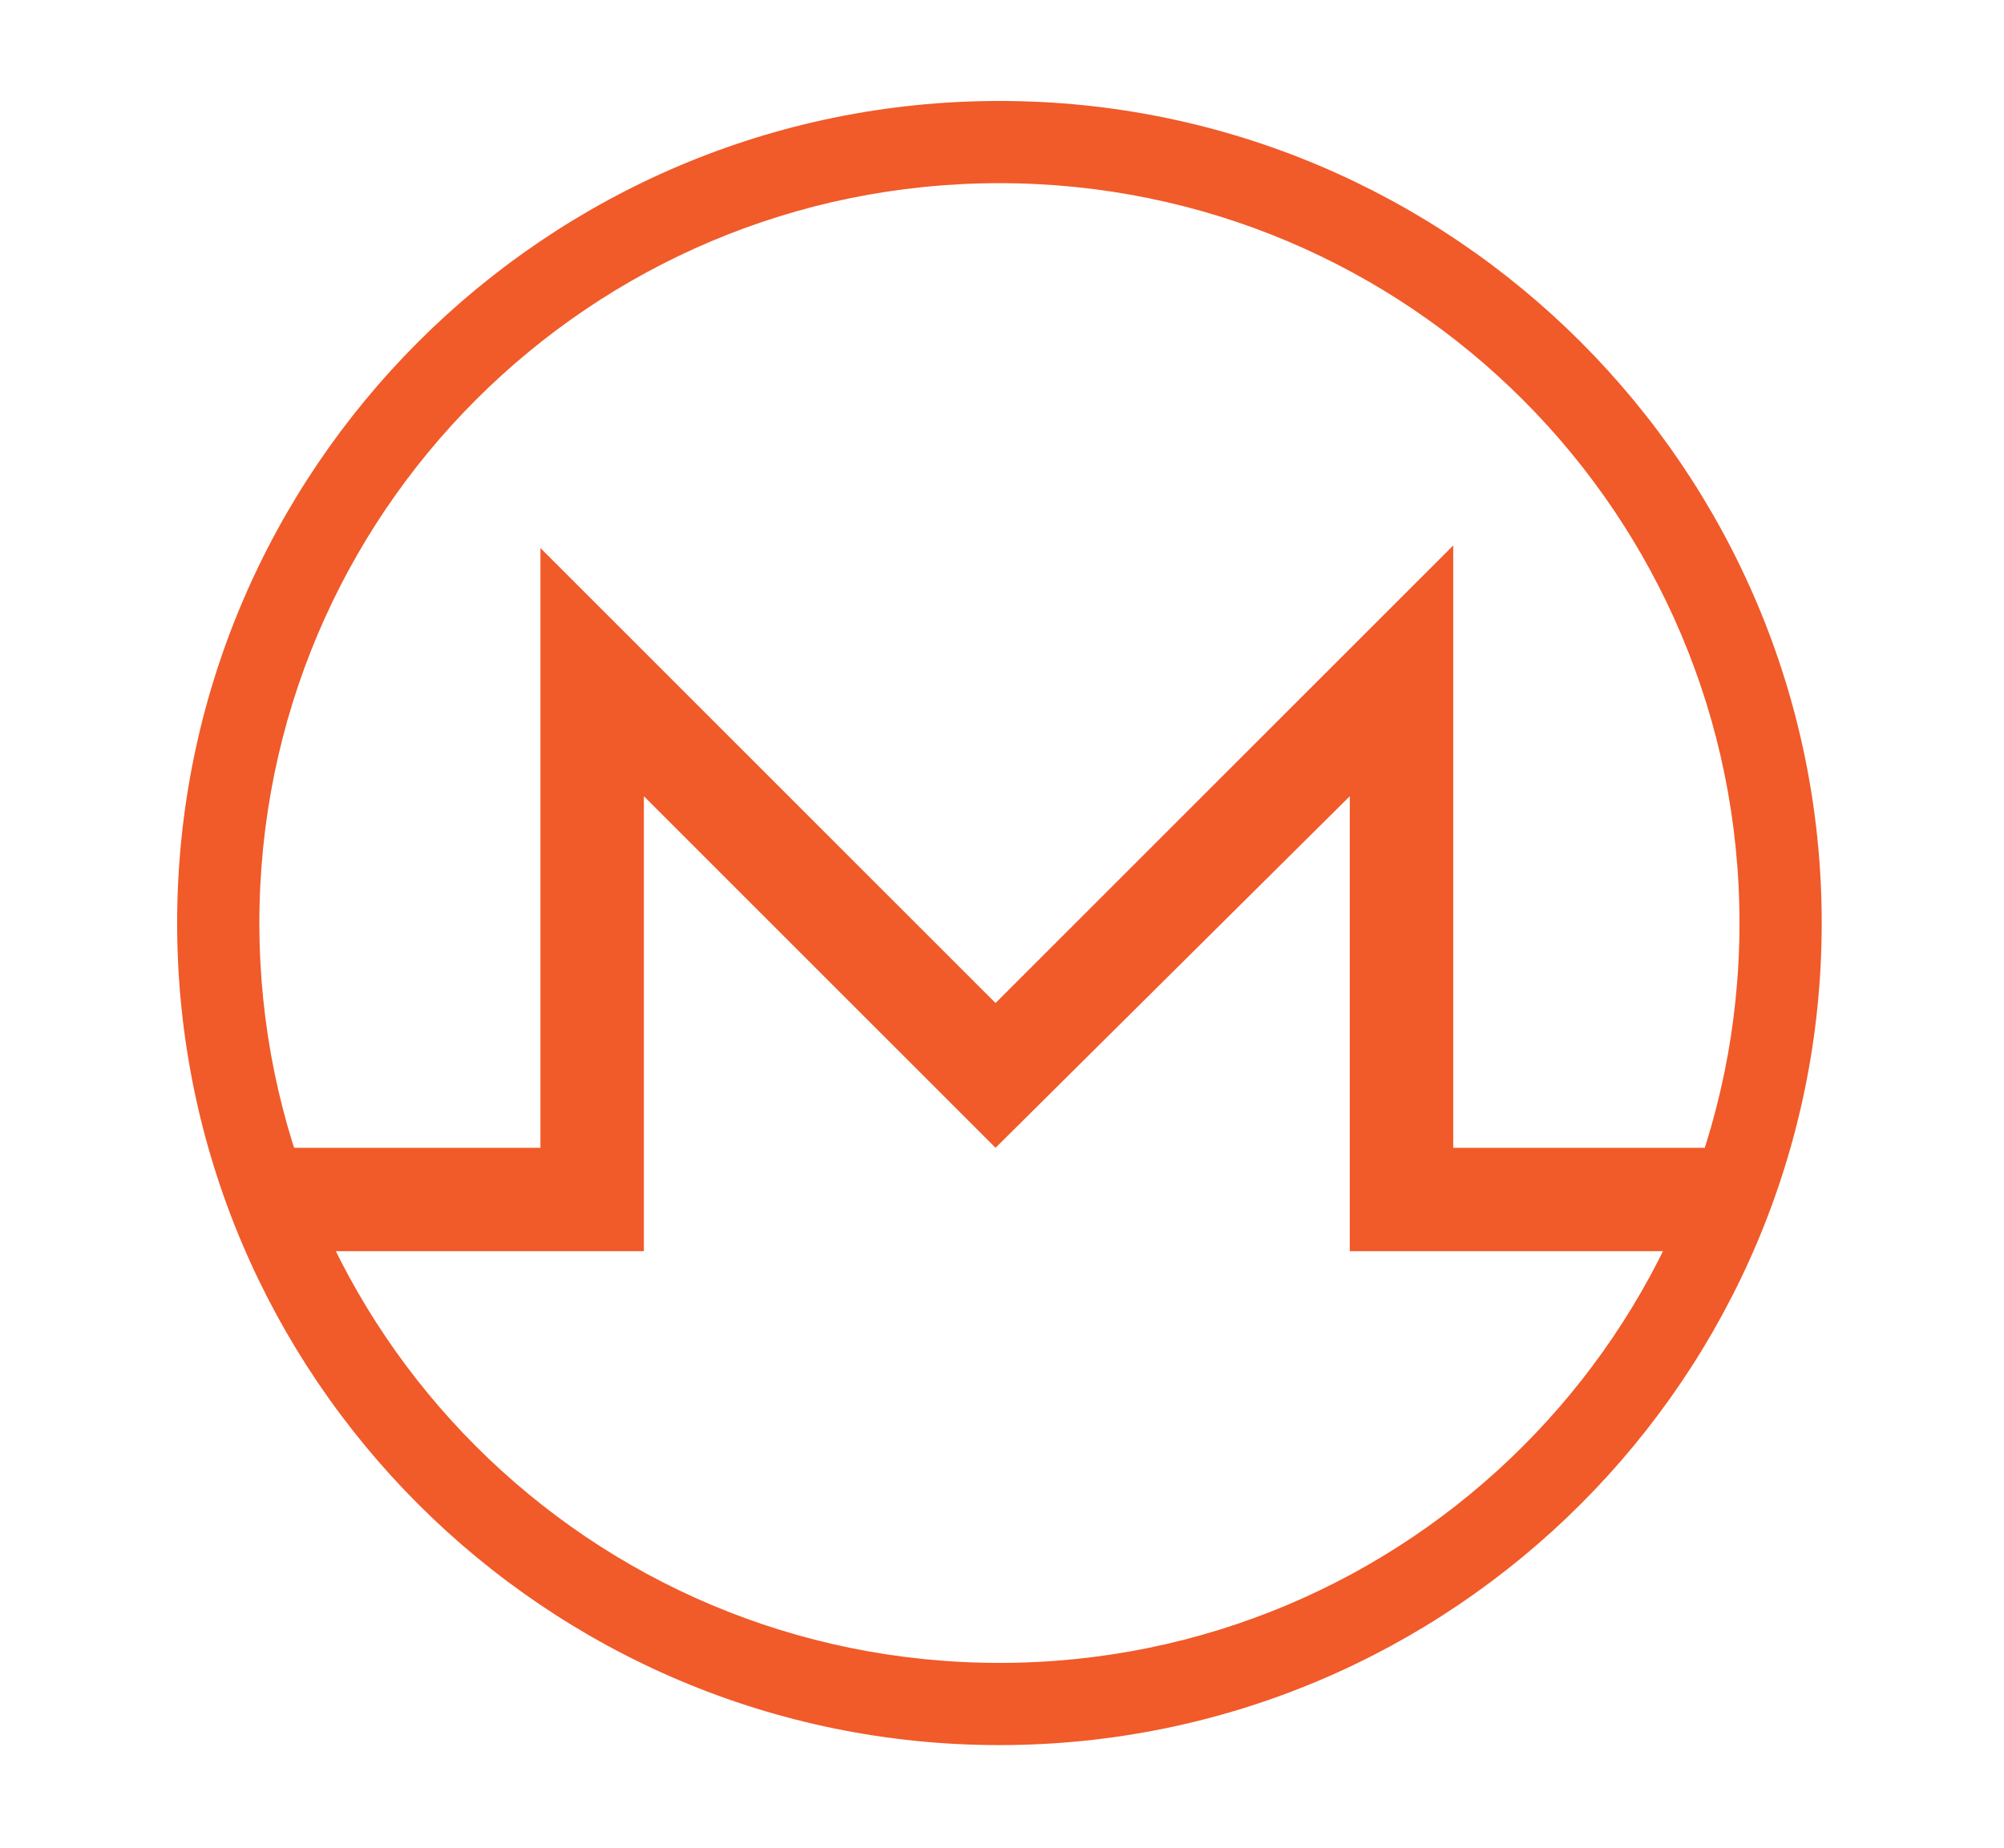 <?xml version="1.0" encoding="utf-8"?>
<!-- Generator: Adobe Illustrator 24.0.1, SVG Export Plug-In . SVG Version: 6.00 Build 0)  -->
<svg version="1.1" id="Layer_1" xmlns="http://www.w3.org/2000/svg" xmlns:xlink="http://www.w3.org/1999/xlink" x="0px" y="0px"
	 viewBox="0 0 77.5 71.5" style="enable-background:new 0 0 77.5 71.5;" xml:space="preserve">
<style type="text/css">
	.xmr-icon{fill:#f15a29;}
</style>
<polygon class="xmr-icon" points="66.9,48.4 52.2,48.4 52.2,30.8 38.5,44.4 24.9,30.8 24.9,48.4 10,48.4 10,44.4 20.9,44.4 20.9,21.2 
	38.5,38.8 56.2,21.1 56.2,44.4 66.9,44.4 "/>
<g>
	<g>
		<g transform="matrix(0.265,0,0,0.265,-33.403,56.773)">
			<path class="xmr-icon" d="M271.9-199.5c-66.2,0-120,53.8-120,120s53.8,120,120,120s120-53.8,120-120S338.1-199.5,271.9-199.5z
				 M271.9-187.5c59.7,0,108,48.3,108,108s-48.3,108-108,108s-108-48.3-108-108S212.2-187.5,271.9-187.5z"/>
		</g>
	</g>
</g>
</svg>

